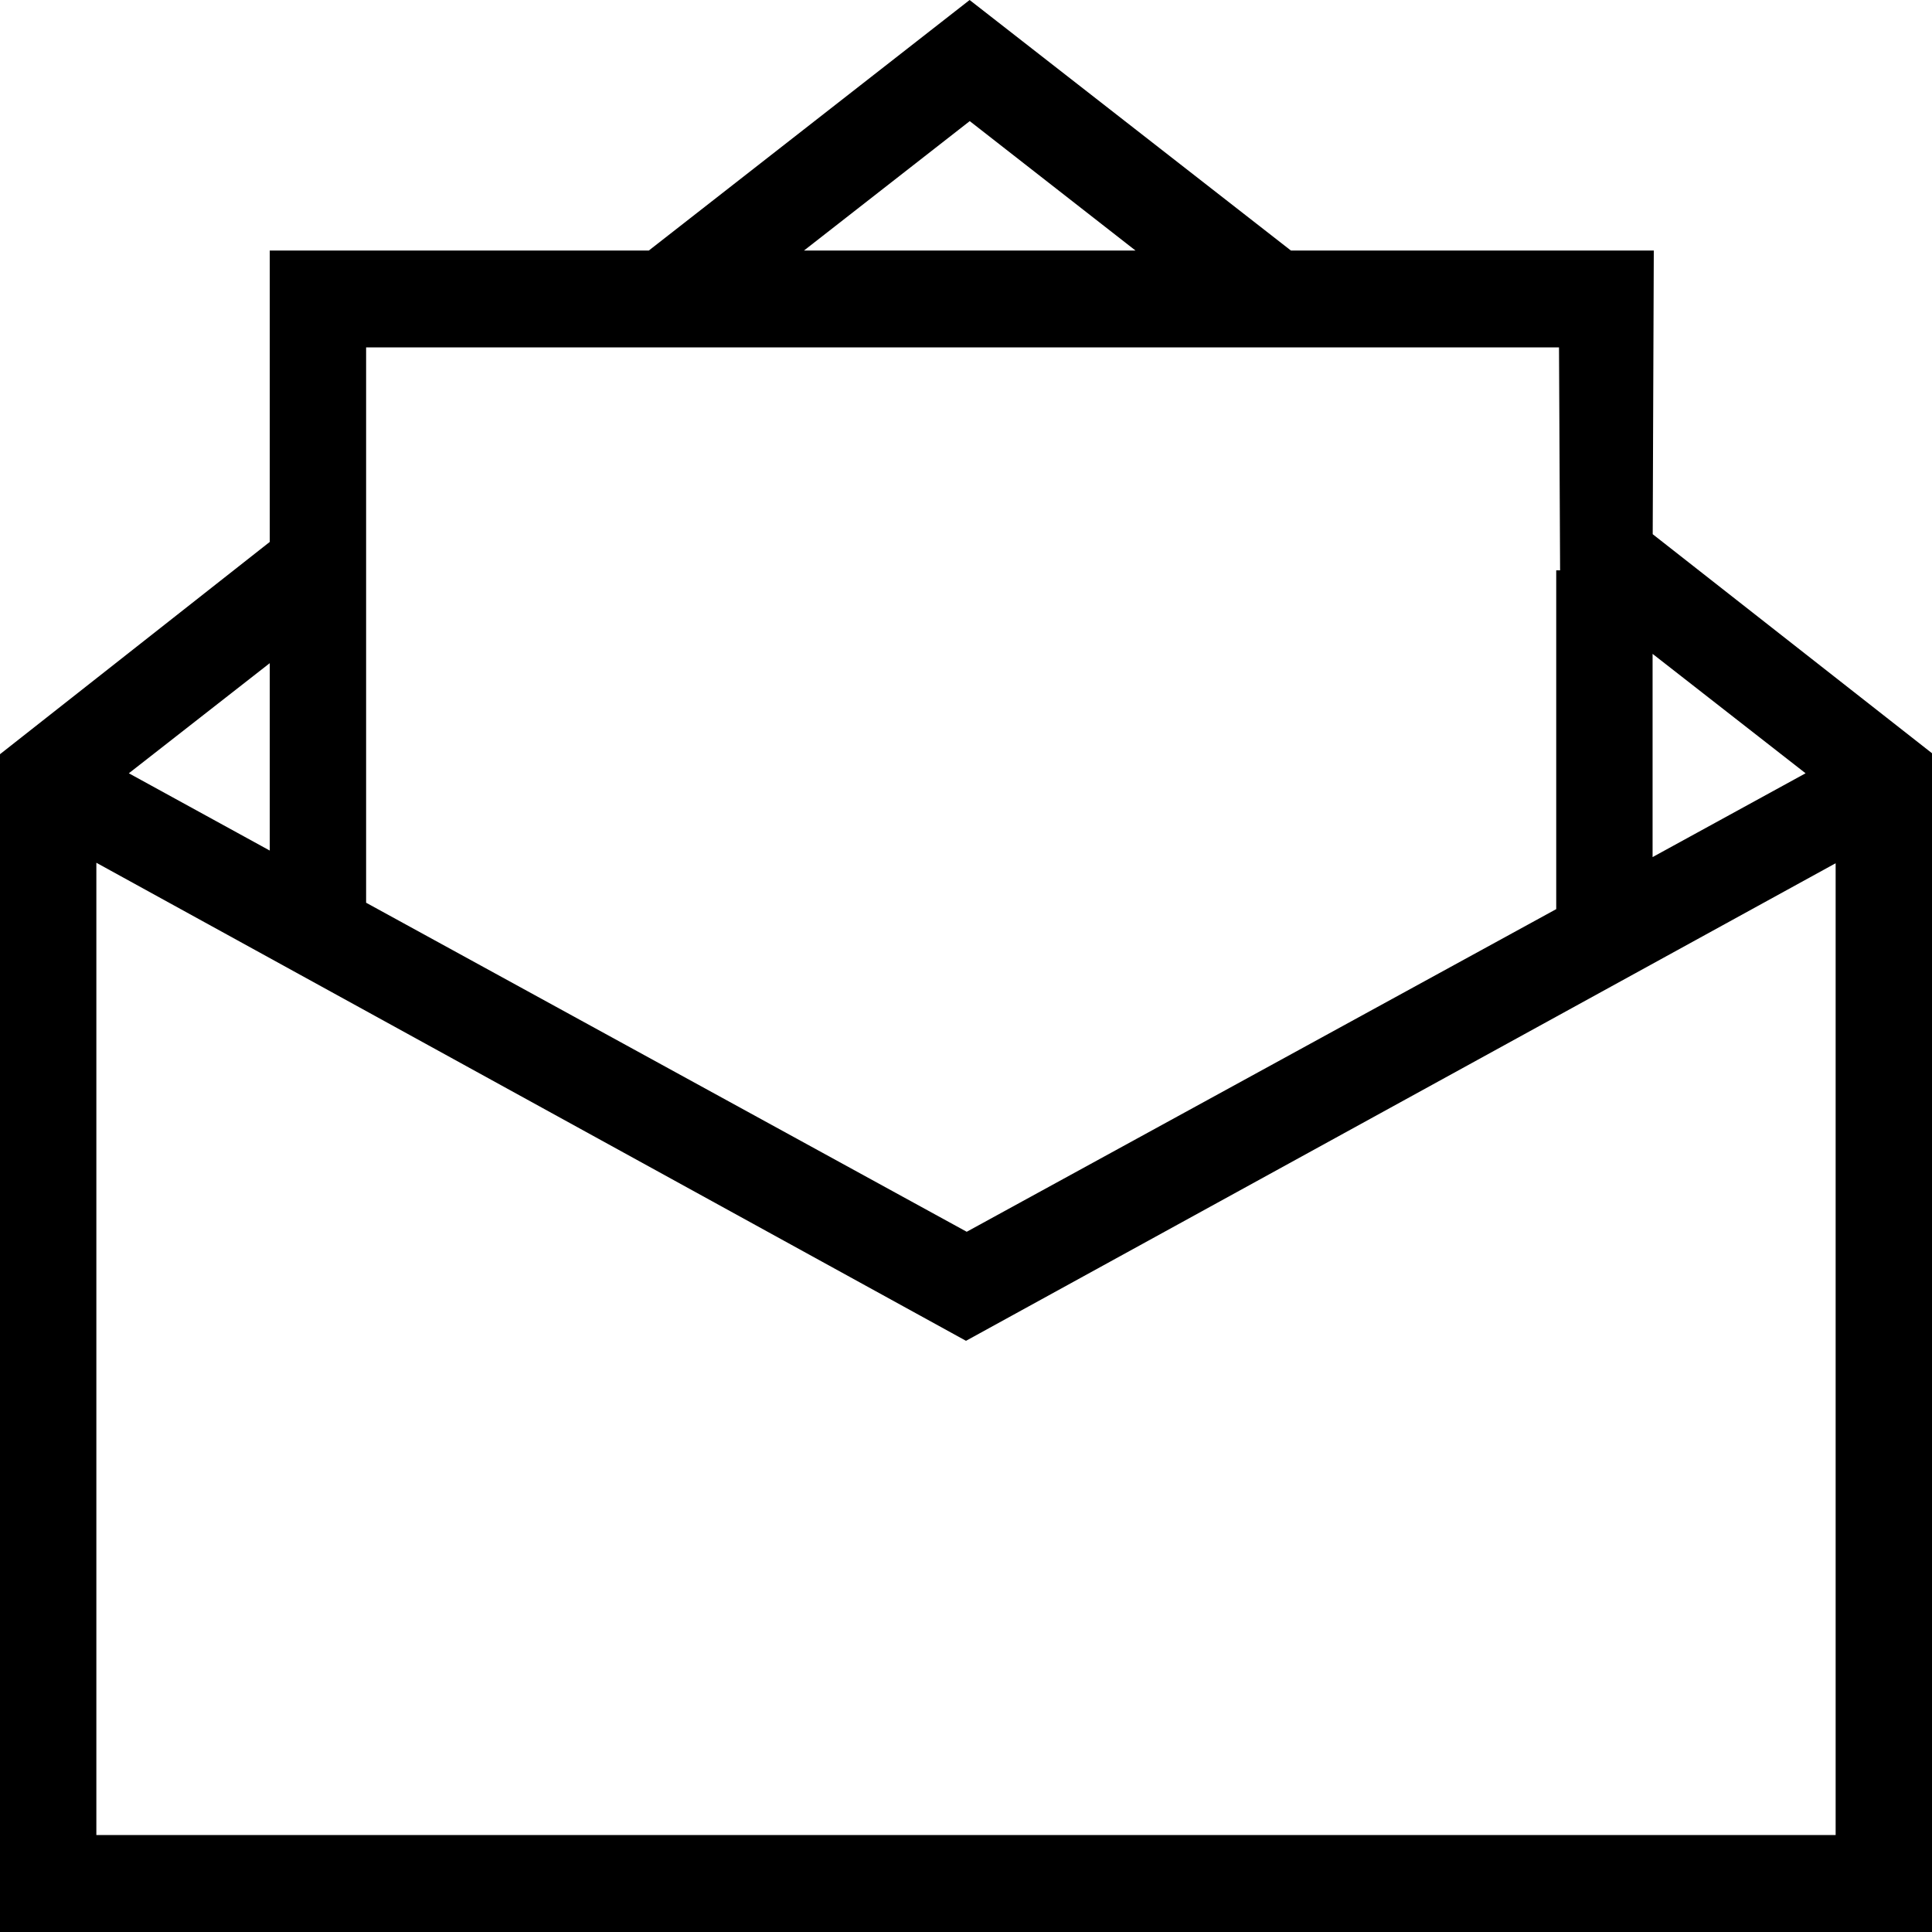 <?xml version="1.0" encoding="UTF-8"?>
<svg width="16px" height="16px" viewBox="0 0 16 16" version="1.1" xmlns="http://www.w3.org/2000/svg" xmlns:xlink="http://www.w3.org/1999/xlink">
    <!-- Generator: Sketch 57.1 (83088) - https://sketch.com -->
    <title>InviteIcon</title>
    <desc>Created with Sketch.</desc>
    <g id="Inherited-Groups-*" stroke="none" stroke-width="1" fill-rule="evenodd">
        <g id="TM---Intro---Inherited-Groups---Screen-1" transform="translate(-178, -762)" fill="#000000" fill-rule="nonzero">
            <g id="HomePage">
                <g id="(Col-1)-All-Discussions-List" transform="translate(64, 0)">
                    <g id="Title-Bar-+-MSG-8-+-MSG-7-+-MSG-6-+-MSG-5-+-MSG-4-+-MSG-3-+-MSG-2-+-MSG-1-Mask">
                        <g id="Chat-Lists" transform="translate(0, 297)">
                            <g id="Invite" transform="translate(0, 443)">
                                <g id="Group" transform="translate(114, 21)">
                                    <path d="M13.696,3.075 L10.691,3.075 L8.03,1 L5.373,3.075 L5.352,3.075 L2.234,3.075 L2.234,5.488 L0,7.246 L0,17 L16,17 L16,7.238 L13.687,5.424 L13.696,3.075 Z M1.067,7.404 L2.234,6.492 L2.234,8.044 L1.067,7.404 Z M3.032,5.877 L3.032,5.683 L3.032,3.877 L5.352,3.877 L5.643,3.877 L10.421,3.877 L10.556,3.877 L12.911,3.877 L12.92,5.723 L12.888,5.723 L12.888,8.529 L8.006,11.201 L3.032,8.476 L3.032,5.877 Z M13.686,6.415 L14.953,7.404 L13.686,8.098 L13.686,6.415 Z M8.031,2.003 L9.404,3.075 L6.658,3.075 L8.031,2.003 Z M0.798,16.197 L0.798,8.145 L8,12.104 L15.202,8.149 L15.202,16.197 L0.798,16.197 Z" id="InviteIcon"></path>
                                </g>
                            </g>
                        </g>
                    </g>
                </g>
            </g>
        </g>
    </g>
</svg>